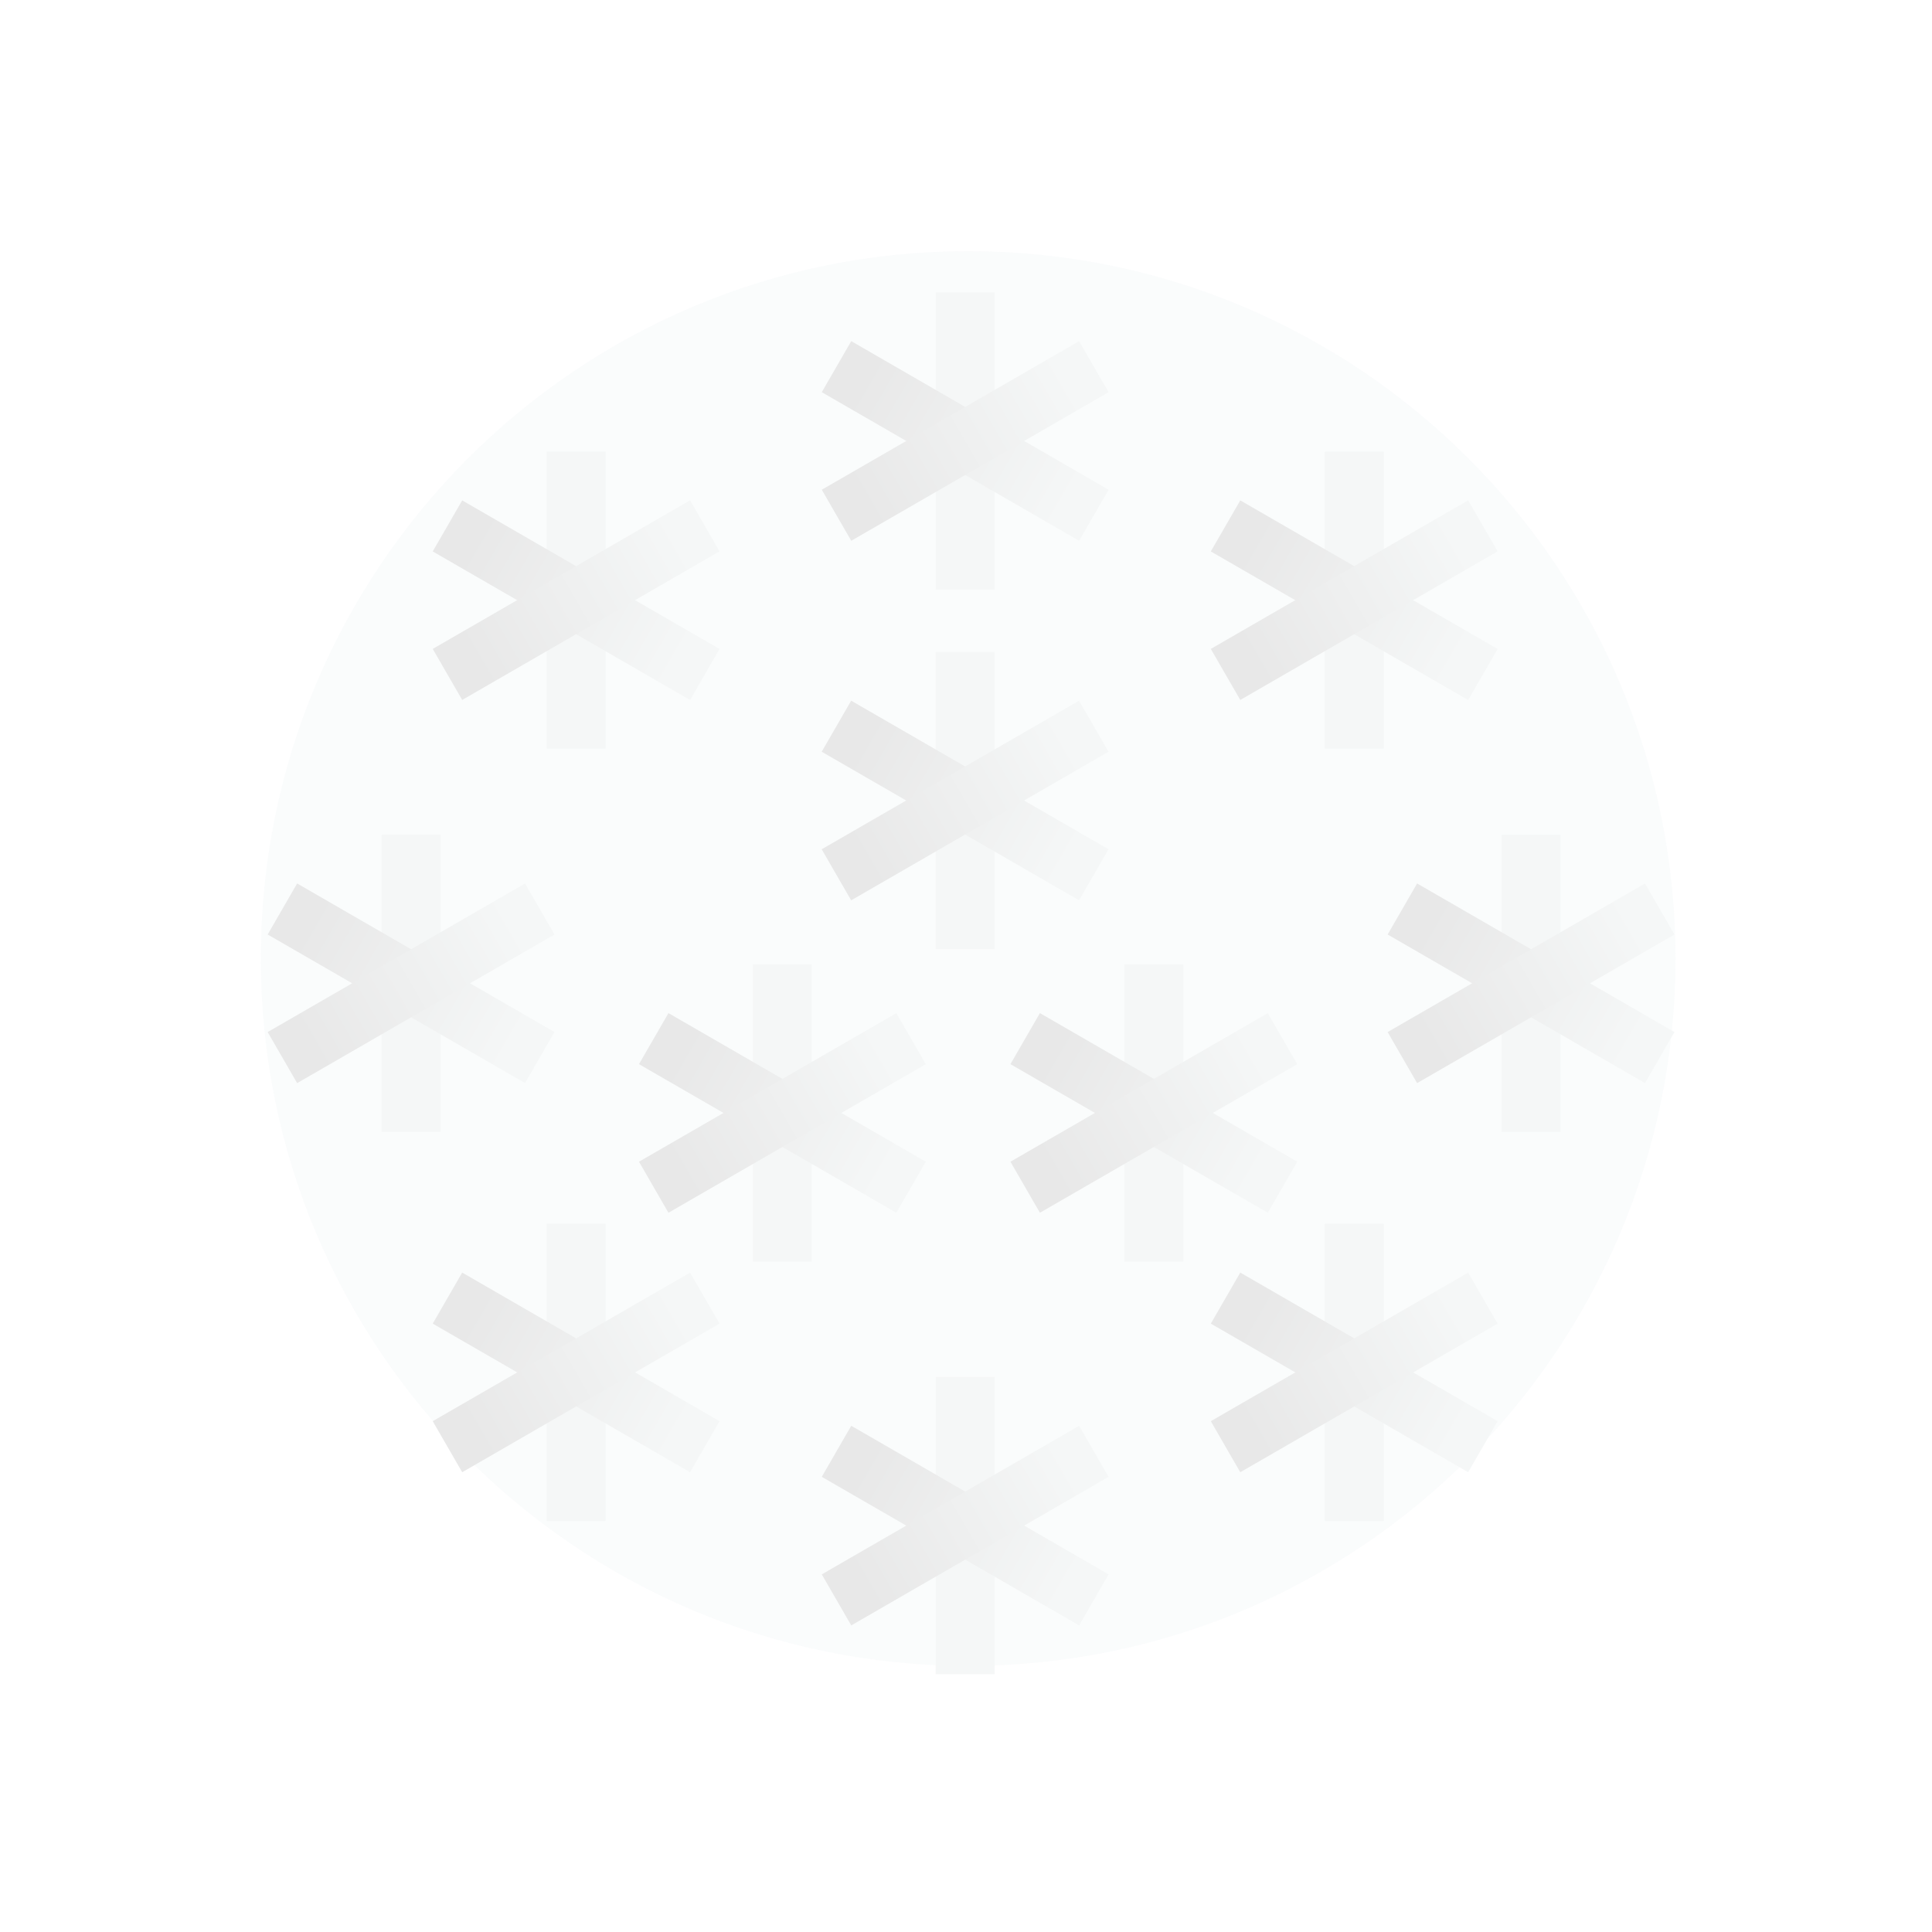 <svg width="200" height="200" viewBox="0 0 200 200" fill="none" xmlns="http://www.w3.org/2000/svg">
<g clip-path="url(#clip0_27_290)">
<g opacity="0.1" filter="url(#filter0_f_27_290)">
<path d="M100.225 26H100.224C59.783 26 27 58.783 27 99.224V99.225C27 139.665 59.783 172.449 100.224 172.449H100.225C140.666 172.449 173.449 139.665 173.449 99.225V99.224C173.449 58.783 140.666 26 100.225 26Z" fill="#CCDCE2"/>
</g>
<g filter="url(#filter1_d_27_290)">
<path d="M42.555 89.453V114.114" stroke="url(#paint0_linear_27_290)" stroke-width="6.102" stroke-linecap="square"/>
<path d="M53.234 107.953L31.877 95.623" stroke="url(#paint1_linear_27_290)" stroke-width="6.102" stroke-linecap="square"/>
<path d="M53.234 95.625L31.877 107.956" stroke="url(#paint2_linear_27_290)" stroke-width="6.102" stroke-linecap="square"/>
</g>
<g filter="url(#filter2_d_27_290)">
<path d="M99.906 70.54V95.2" stroke="url(#paint3_linear_27_290)" stroke-width="6.102" stroke-linecap="square"/>
<path d="M110.586 89.031L89.229 76.701" stroke="url(#paint4_linear_27_290)" stroke-width="6.102" stroke-linecap="square"/>
<path d="M110.586 76.703L89.229 89.034" stroke="url(#paint5_linear_27_290)" stroke-width="6.102" stroke-linecap="square"/>
</g>
<g filter="url(#filter3_d_27_290)">
<path d="M80.992 102.883V127.544" stroke="url(#paint6_linear_27_290)" stroke-width="6.102" stroke-linecap="square"/>
<path d="M91.672 121.375L70.315 109.044" stroke="url(#paint7_linear_27_290)" stroke-width="6.102" stroke-linecap="square"/>
<path d="M91.672 109.047L70.315 121.377" stroke="url(#paint8_linear_27_290)" stroke-width="6.102" stroke-linecap="square"/>
</g>
<g filter="url(#filter4_d_27_290)">
<path d="M119.445 102.883V127.544" stroke="url(#paint9_linear_27_290)" stroke-width="6.102" stroke-linecap="square"/>
<path d="M130.125 121.375L108.768 109.044" stroke="url(#paint10_linear_27_290)" stroke-width="6.102" stroke-linecap="square"/>
<path d="M130.125 109.047L108.768 121.377" stroke="url(#paint11_linear_27_290)" stroke-width="6.102" stroke-linecap="square"/>
</g>
<g filter="url(#filter5_d_27_290)">
<path d="M158.492 89.461V114.122" stroke="url(#paint12_linear_27_290)" stroke-width="6.102" stroke-linecap="square"/>
<path d="M169.172 107.953L147.815 95.623" stroke="url(#paint13_linear_27_290)" stroke-width="6.102" stroke-linecap="square"/>
<path d="M169.172 95.625L147.815 107.956" stroke="url(#paint14_linear_27_290)" stroke-width="6.102" stroke-linecap="square"/>
</g>
<g filter="url(#filter6_d_27_290)">
<path d="M99.914 33.32V57.981" stroke="url(#paint15_linear_27_290)" stroke-width="6.102" stroke-linecap="square"/>
<path d="M110.594 51.813L89.237 39.482" stroke="url(#paint16_linear_27_290)" stroke-width="6.102" stroke-linecap="square"/>
<path d="M110.594 39.484L89.237 51.814" stroke="url(#paint17_linear_27_290)" stroke-width="6.102" stroke-linecap="square"/>
</g>
<g filter="url(#filter7_d_27_290)">
<path d="M99.914 145.602V170.263" stroke="url(#paint18_linear_27_290)" stroke-width="6.102" stroke-linecap="square"/>
<path d="M110.594 164.094L89.237 151.763" stroke="url(#paint19_linear_27_290)" stroke-width="6.102" stroke-linecap="square"/>
<path d="M110.594 151.766L89.237 164.096" stroke="url(#paint20_linear_27_290)" stroke-width="6.102" stroke-linecap="square"/>
</g>
<g filter="url(#filter8_d_27_290)">
<path d="M59.641 129.734V154.395" stroke="url(#paint21_linear_27_290)" stroke-width="6.102" stroke-linecap="square"/>
<path d="M70.32 148.234L48.963 135.904" stroke="url(#paint22_linear_27_290)" stroke-width="6.102" stroke-linecap="square"/>
<path d="M70.32 135.906L48.963 148.237" stroke="url(#paint23_linear_27_290)" stroke-width="6.102" stroke-linecap="square"/>
</g>
<g filter="url(#filter9_d_27_290)">
<path d="M59.641 49.797V74.457" stroke="url(#paint24_linear_27_290)" stroke-width="6.102" stroke-linecap="square"/>
<path d="M70.32 68.297L48.963 55.967" stroke="url(#paint25_linear_27_290)" stroke-width="6.102" stroke-linecap="square"/>
<path d="M70.32 55.96L48.963 68.291" stroke="url(#paint26_linear_27_290)" stroke-width="6.102" stroke-linecap="square"/>
</g>
<g filter="url(#filter10_d_27_290)">
<path d="M140.188 129.734V154.395" stroke="url(#paint27_linear_27_290)" stroke-width="6.102" stroke-linecap="square"/>
<path d="M150.867 148.234L129.51 135.904" stroke="url(#paint28_linear_27_290)" stroke-width="6.102" stroke-linecap="square"/>
<path d="M150.867 135.906L129.51 148.237" stroke="url(#paint29_linear_27_290)" stroke-width="6.102" stroke-linecap="square"/>
</g>
<g filter="url(#filter11_d_27_290)">
<path d="M140.188 49.797V74.457" stroke="url(#paint30_linear_27_290)" stroke-width="6.102" stroke-linecap="square"/>
<path d="M150.867 68.297L129.51 55.967" stroke="url(#paint31_linear_27_290)" stroke-width="6.102" stroke-linecap="square"/>
<path d="M150.867 55.96L129.51 68.292" stroke="url(#paint32_linear_27_290)" stroke-width="6.102" stroke-linecap="square"/>
</g>
</g>
<defs>
<filter id="filter0_f_27_290" x="-20.596" y="-21.596" width="241.641" height="241.641" filterUnits="userSpaceOnUse" color-interpolation-filters="sRGB">
<feFlood flood-opacity="0" result="BackgroundImageFix"/>
<feBlend mode="normal" in="SourceGraphic" in2="BackgroundImageFix" result="shape"/>
<feGaussianBlur stdDeviation="23.798" result="effect1_foregroundBlur_27_290"/>
</filter>
<filter id="filter1_d_27_290" x="19.709" y="78.402" width="45.693" height="46.763" filterUnits="userSpaceOnUse" color-interpolation-filters="sRGB">
<feFlood flood-opacity="0" result="BackgroundImageFix"/>
<feColorMatrix in="SourceAlpha" type="matrix" values="0 0 0 0 0 0 0 0 0 0 0 0 0 0 0 0 0 0 127 0" result="hardAlpha"/>
<feOffset/>
<feGaussianBlur stdDeviation="4"/>
<feComposite in2="hardAlpha" operator="out"/>
<feColorMatrix type="matrix" values="0 0 0 0 0 0 0 0 0 0 0 0 0 0 0 0 0 0 0.12 0"/>
<feBlend mode="normal" in2="BackgroundImageFix" result="effect1_dropShadow_27_290"/>
<feBlend mode="normal" in="SourceGraphic" in2="effect1_dropShadow_27_290" result="shape"/>
</filter>
<filter id="filter2_d_27_290" x="77.061" y="59.489" width="45.693" height="46.762" filterUnits="userSpaceOnUse" color-interpolation-filters="sRGB">
<feFlood flood-opacity="0" result="BackgroundImageFix"/>
<feColorMatrix in="SourceAlpha" type="matrix" values="0 0 0 0 0 0 0 0 0 0 0 0 0 0 0 0 0 0 127 0" result="hardAlpha"/>
<feOffset/>
<feGaussianBlur stdDeviation="4"/>
<feComposite in2="hardAlpha" operator="out"/>
<feColorMatrix type="matrix" values="0 0 0 0 0 0 0 0 0 0 0 0 0 0 0 0 0 0 0.12 0"/>
<feBlend mode="normal" in2="BackgroundImageFix" result="effect1_dropShadow_27_290"/>
<feBlend mode="normal" in="SourceGraphic" in2="effect1_dropShadow_27_290" result="shape"/>
</filter>
<filter id="filter3_d_27_290" x="58.147" y="91.832" width="45.693" height="46.763" filterUnits="userSpaceOnUse" color-interpolation-filters="sRGB">
<feFlood flood-opacity="0" result="BackgroundImageFix"/>
<feColorMatrix in="SourceAlpha" type="matrix" values="0 0 0 0 0 0 0 0 0 0 0 0 0 0 0 0 0 0 127 0" result="hardAlpha"/>
<feOffset/>
<feGaussianBlur stdDeviation="4"/>
<feComposite in2="hardAlpha" operator="out"/>
<feColorMatrix type="matrix" values="0 0 0 0 0 0 0 0 0 0 0 0 0 0 0 0 0 0 0.12 0"/>
<feBlend mode="normal" in2="BackgroundImageFix" result="effect1_dropShadow_27_290"/>
<feBlend mode="normal" in="SourceGraphic" in2="effect1_dropShadow_27_290" result="shape"/>
</filter>
<filter id="filter4_d_27_290" x="96.6" y="91.832" width="45.693" height="46.763" filterUnits="userSpaceOnUse" color-interpolation-filters="sRGB">
<feFlood flood-opacity="0" result="BackgroundImageFix"/>
<feColorMatrix in="SourceAlpha" type="matrix" values="0 0 0 0 0 0 0 0 0 0 0 0 0 0 0 0 0 0 127 0" result="hardAlpha"/>
<feOffset/>
<feGaussianBlur stdDeviation="4"/>
<feComposite in2="hardAlpha" operator="out"/>
<feColorMatrix type="matrix" values="0 0 0 0 0 0 0 0 0 0 0 0 0 0 0 0 0 0 0.12 0"/>
<feBlend mode="normal" in2="BackgroundImageFix" result="effect1_dropShadow_27_290"/>
<feBlend mode="normal" in="SourceGraphic" in2="effect1_dropShadow_27_290" result="shape"/>
</filter>
<filter id="filter5_d_27_290" x="135.647" y="78.41" width="45.693" height="46.763" filterUnits="userSpaceOnUse" color-interpolation-filters="sRGB">
<feFlood flood-opacity="0" result="BackgroundImageFix"/>
<feColorMatrix in="SourceAlpha" type="matrix" values="0 0 0 0 0 0 0 0 0 0 0 0 0 0 0 0 0 0 127 0" result="hardAlpha"/>
<feOffset/>
<feGaussianBlur stdDeviation="4"/>
<feComposite in2="hardAlpha" operator="out"/>
<feColorMatrix type="matrix" values="0 0 0 0 0 0 0 0 0 0 0 0 0 0 0 0 0 0 0.12 0"/>
<feBlend mode="normal" in2="BackgroundImageFix" result="effect1_dropShadow_27_290"/>
<feBlend mode="normal" in="SourceGraphic" in2="effect1_dropShadow_27_290" result="shape"/>
</filter>
<filter id="filter6_d_27_290" x="77.069" y="22.269" width="45.693" height="46.763" filterUnits="userSpaceOnUse" color-interpolation-filters="sRGB">
<feFlood flood-opacity="0" result="BackgroundImageFix"/>
<feColorMatrix in="SourceAlpha" type="matrix" values="0 0 0 0 0 0 0 0 0 0 0 0 0 0 0 0 0 0 127 0" result="hardAlpha"/>
<feOffset/>
<feGaussianBlur stdDeviation="4"/>
<feComposite in2="hardAlpha" operator="out"/>
<feColorMatrix type="matrix" values="0 0 0 0 0 0 0 0 0 0 0 0 0 0 0 0 0 0 0.12 0"/>
<feBlend mode="normal" in2="BackgroundImageFix" result="effect1_dropShadow_27_290"/>
<feBlend mode="normal" in="SourceGraphic" in2="effect1_dropShadow_27_290" result="shape"/>
</filter>
<filter id="filter7_d_27_290" x="77.069" y="134.551" width="45.693" height="46.763" filterUnits="userSpaceOnUse" color-interpolation-filters="sRGB">
<feFlood flood-opacity="0" result="BackgroundImageFix"/>
<feColorMatrix in="SourceAlpha" type="matrix" values="0 0 0 0 0 0 0 0 0 0 0 0 0 0 0 0 0 0 127 0" result="hardAlpha"/>
<feOffset/>
<feGaussianBlur stdDeviation="4"/>
<feComposite in2="hardAlpha" operator="out"/>
<feColorMatrix type="matrix" values="0 0 0 0 0 0 0 0 0 0 0 0 0 0 0 0 0 0 0.12 0"/>
<feBlend mode="normal" in2="BackgroundImageFix" result="effect1_dropShadow_27_290"/>
<feBlend mode="normal" in="SourceGraphic" in2="effect1_dropShadow_27_290" result="shape"/>
</filter>
<filter id="filter8_d_27_290" x="36.795" y="118.683" width="45.693" height="46.763" filterUnits="userSpaceOnUse" color-interpolation-filters="sRGB">
<feFlood flood-opacity="0" result="BackgroundImageFix"/>
<feColorMatrix in="SourceAlpha" type="matrix" values="0 0 0 0 0 0 0 0 0 0 0 0 0 0 0 0 0 0 127 0" result="hardAlpha"/>
<feOffset/>
<feGaussianBlur stdDeviation="4"/>
<feComposite in2="hardAlpha" operator="out"/>
<feColorMatrix type="matrix" values="0 0 0 0 0 0 0 0 0 0 0 0 0 0 0 0 0 0 0.12 0"/>
<feBlend mode="normal" in2="BackgroundImageFix" result="effect1_dropShadow_27_290"/>
<feBlend mode="normal" in="SourceGraphic" in2="effect1_dropShadow_27_290" result="shape"/>
</filter>
<filter id="filter9_d_27_290" x="36.795" y="38.746" width="45.693" height="46.762" filterUnits="userSpaceOnUse" color-interpolation-filters="sRGB">
<feFlood flood-opacity="0" result="BackgroundImageFix"/>
<feColorMatrix in="SourceAlpha" type="matrix" values="0 0 0 0 0 0 0 0 0 0 0 0 0 0 0 0 0 0 127 0" result="hardAlpha"/>
<feOffset/>
<feGaussianBlur stdDeviation="4"/>
<feComposite in2="hardAlpha" operator="out"/>
<feColorMatrix type="matrix" values="0 0 0 0 0 0 0 0 0 0 0 0 0 0 0 0 0 0 0.12 0"/>
<feBlend mode="normal" in2="BackgroundImageFix" result="effect1_dropShadow_27_290"/>
<feBlend mode="normal" in="SourceGraphic" in2="effect1_dropShadow_27_290" result="shape"/>
</filter>
<filter id="filter10_d_27_290" x="117.342" y="118.683" width="45.693" height="46.763" filterUnits="userSpaceOnUse" color-interpolation-filters="sRGB">
<feFlood flood-opacity="0" result="BackgroundImageFix"/>
<feColorMatrix in="SourceAlpha" type="matrix" values="0 0 0 0 0 0 0 0 0 0 0 0 0 0 0 0 0 0 127 0" result="hardAlpha"/>
<feOffset/>
<feGaussianBlur stdDeviation="4"/>
<feComposite in2="hardAlpha" operator="out"/>
<feColorMatrix type="matrix" values="0 0 0 0 0 0 0 0 0 0 0 0 0 0 0 0 0 0 0.12 0"/>
<feBlend mode="normal" in2="BackgroundImageFix" result="effect1_dropShadow_27_290"/>
<feBlend mode="normal" in="SourceGraphic" in2="effect1_dropShadow_27_290" result="shape"/>
</filter>
<filter id="filter11_d_27_290" x="117.342" y="38.746" width="45.693" height="46.762" filterUnits="userSpaceOnUse" color-interpolation-filters="sRGB">
<feFlood flood-opacity="0" result="BackgroundImageFix"/>
<feColorMatrix in="SourceAlpha" type="matrix" values="0 0 0 0 0 0 0 0 0 0 0 0 0 0 0 0 0 0 127 0" result="hardAlpha"/>
<feOffset/>
<feGaussianBlur stdDeviation="4"/>
<feComposite in2="hardAlpha" operator="out"/>
<feColorMatrix type="matrix" values="0 0 0 0 0 0 0 0 0 0 0 0 0 0 0 0 0 0 0.12 0"/>
<feBlend mode="normal" in2="BackgroundImageFix" result="effect1_dropShadow_27_290"/>
<feBlend mode="normal" in="SourceGraphic" in2="effect1_dropShadow_27_290" result="shape"/>
</filter>
<linearGradient id="paint0_linear_27_290" x1="-nan" y1="-nan" x2="-nan" y2="-nan" gradientUnits="userSpaceOnUse">
<stop stop-color="#F5F7F7"/>
<stop offset="1" stop-color="#E8E8E8"/>
</linearGradient>
<linearGradient id="paint1_linear_27_290" x1="52.984" y1="108.386" x2="31.627" y2="96.056" gradientUnits="userSpaceOnUse">
<stop stop-color="#F5F7F7"/>
<stop offset="1" stop-color="#E8E8E8"/>
</linearGradient>
<linearGradient id="paint2_linear_27_290" x1="53.484" y1="96.058" x2="32.127" y2="108.389" gradientUnits="userSpaceOnUse">
<stop stop-color="#F5F7F7"/>
<stop offset="1" stop-color="#E8E8E8"/>
</linearGradient>
<linearGradient id="paint3_linear_27_290" x1="-nan" y1="-nan" x2="-nan" y2="-nan" gradientUnits="userSpaceOnUse">
<stop stop-color="#F5F7F7"/>
<stop offset="1" stop-color="#E8E8E8"/>
</linearGradient>
<linearGradient id="paint4_linear_27_290" x1="110.336" y1="89.464" x2="88.979" y2="77.134" gradientUnits="userSpaceOnUse">
<stop stop-color="#F5F7F7"/>
<stop offset="1" stop-color="#E8E8E8"/>
</linearGradient>
<linearGradient id="paint5_linear_27_290" x1="110.836" y1="77.136" x2="89.479" y2="89.467" gradientUnits="userSpaceOnUse">
<stop stop-color="#F5F7F7"/>
<stop offset="1" stop-color="#E8E8E8"/>
</linearGradient>
<linearGradient id="paint6_linear_27_290" x1="-nan" y1="-nan" x2="-nan" y2="-nan" gradientUnits="userSpaceOnUse">
<stop stop-color="#F5F7F7"/>
<stop offset="1" stop-color="#E8E8E8"/>
</linearGradient>
<linearGradient id="paint7_linear_27_290" x1="91.422" y1="121.808" x2="70.065" y2="109.477" gradientUnits="userSpaceOnUse">
<stop stop-color="#F5F7F7"/>
<stop offset="1" stop-color="#E8E8E8"/>
</linearGradient>
<linearGradient id="paint8_linear_27_290" x1="91.922" y1="109.48" x2="70.565" y2="121.81" gradientUnits="userSpaceOnUse">
<stop stop-color="#F5F7F7"/>
<stop offset="1" stop-color="#E8E8E8"/>
</linearGradient>
<linearGradient id="paint9_linear_27_290" x1="-nan" y1="-nan" x2="-nan" y2="-nan" gradientUnits="userSpaceOnUse">
<stop stop-color="#F5F7F7"/>
<stop offset="1" stop-color="#E8E8E8"/>
</linearGradient>
<linearGradient id="paint10_linear_27_290" x1="129.875" y1="121.808" x2="108.518" y2="109.477" gradientUnits="userSpaceOnUse">
<stop stop-color="#F5F7F7"/>
<stop offset="1" stop-color="#E8E8E8"/>
</linearGradient>
<linearGradient id="paint11_linear_27_290" x1="130.375" y1="109.48" x2="109.018" y2="121.81" gradientUnits="userSpaceOnUse">
<stop stop-color="#F5F7F7"/>
<stop offset="1" stop-color="#E8E8E8"/>
</linearGradient>
<linearGradient id="paint12_linear_27_290" x1="-nan" y1="-nan" x2="-nan" y2="-nan" gradientUnits="userSpaceOnUse">
<stop stop-color="#F5F7F7"/>
<stop offset="1" stop-color="#E8E8E8"/>
</linearGradient>
<linearGradient id="paint13_linear_27_290" x1="168.922" y1="108.386" x2="147.565" y2="96.056" gradientUnits="userSpaceOnUse">
<stop stop-color="#F5F7F7"/>
<stop offset="1" stop-color="#E8E8E8"/>
</linearGradient>
<linearGradient id="paint14_linear_27_290" x1="169.422" y1="96.058" x2="148.065" y2="108.389" gradientUnits="userSpaceOnUse">
<stop stop-color="#F5F7F7"/>
<stop offset="1" stop-color="#E8E8E8"/>
</linearGradient>
<linearGradient id="paint15_linear_27_290" x1="-nan" y1="-nan" x2="-nan" y2="-nan" gradientUnits="userSpaceOnUse">
<stop stop-color="#F5F7F7"/>
<stop offset="1" stop-color="#E8E8E8"/>
</linearGradient>
<linearGradient id="paint16_linear_27_290" x1="110.344" y1="52.246" x2="88.987" y2="39.915" gradientUnits="userSpaceOnUse">
<stop stop-color="#F5F7F7"/>
<stop offset="1" stop-color="#E8E8E8"/>
</linearGradient>
<linearGradient id="paint17_linear_27_290" x1="110.844" y1="39.917" x2="89.487" y2="52.248" gradientUnits="userSpaceOnUse">
<stop stop-color="#F5F7F7"/>
<stop offset="1" stop-color="#E8E8E8"/>
</linearGradient>
<linearGradient id="paint18_linear_27_290" x1="-nan" y1="-nan" x2="-nan" y2="-nan" gradientUnits="userSpaceOnUse">
<stop stop-color="#F5F7F7"/>
<stop offset="1" stop-color="#E8E8E8"/>
</linearGradient>
<linearGradient id="paint19_linear_27_290" x1="110.344" y1="164.527" x2="88.987" y2="152.196" gradientUnits="userSpaceOnUse">
<stop stop-color="#F5F7F7"/>
<stop offset="1" stop-color="#E8E8E8"/>
</linearGradient>
<linearGradient id="paint20_linear_27_290" x1="110.844" y1="152.199" x2="89.487" y2="164.529" gradientUnits="userSpaceOnUse">
<stop stop-color="#F5F7F7"/>
<stop offset="1" stop-color="#E8E8E8"/>
</linearGradient>
<linearGradient id="paint21_linear_27_290" x1="-nan" y1="-nan" x2="-nan" y2="-nan" gradientUnits="userSpaceOnUse">
<stop stop-color="#F5F7F7"/>
<stop offset="1" stop-color="#E8E8E8"/>
</linearGradient>
<linearGradient id="paint22_linear_27_290" x1="70.07" y1="148.667" x2="48.713" y2="136.337" gradientUnits="userSpaceOnUse">
<stop stop-color="#F5F7F7"/>
<stop offset="1" stop-color="#E8E8E8"/>
</linearGradient>
<linearGradient id="paint23_linear_27_290" x1="70.57" y1="136.339" x2="49.213" y2="148.67" gradientUnits="userSpaceOnUse">
<stop stop-color="#F5F7F7"/>
<stop offset="1" stop-color="#E8E8E8"/>
</linearGradient>
<linearGradient id="paint24_linear_27_290" x1="-nan" y1="-nan" x2="-nan" y2="-nan" gradientUnits="userSpaceOnUse">
<stop stop-color="#F5F7F7"/>
<stop offset="1" stop-color="#E8E8E8"/>
</linearGradient>
<linearGradient id="paint25_linear_27_290" x1="70.07" y1="68.73" x2="48.713" y2="56.399" gradientUnits="userSpaceOnUse">
<stop stop-color="#F5F7F7"/>
<stop offset="1" stop-color="#E8E8E8"/>
</linearGradient>
<linearGradient id="paint26_linear_27_290" x1="70.57" y1="56.394" x2="49.213" y2="68.725" gradientUnits="userSpaceOnUse">
<stop stop-color="#F5F7F7"/>
<stop offset="1" stop-color="#E8E8E8"/>
</linearGradient>
<linearGradient id="paint27_linear_27_290" x1="-nan" y1="-nan" x2="-nan" y2="-nan" gradientUnits="userSpaceOnUse">
<stop stop-color="#F5F7F7"/>
<stop offset="1" stop-color="#E8E8E8"/>
</linearGradient>
<linearGradient id="paint28_linear_27_290" x1="150.617" y1="148.667" x2="129.26" y2="136.337" gradientUnits="userSpaceOnUse">
<stop stop-color="#F5F7F7"/>
<stop offset="1" stop-color="#E8E8E8"/>
</linearGradient>
<linearGradient id="paint29_linear_27_290" x1="151.117" y1="136.339" x2="129.76" y2="148.67" gradientUnits="userSpaceOnUse">
<stop stop-color="#F5F7F7"/>
<stop offset="1" stop-color="#E8E8E8"/>
</linearGradient>
<linearGradient id="paint30_linear_27_290" x1="-nan" y1="-nan" x2="-nan" y2="-nan" gradientUnits="userSpaceOnUse">
<stop stop-color="#F5F7F7"/>
<stop offset="1" stop-color="#E8E8E8"/>
</linearGradient>
<linearGradient id="paint31_linear_27_290" x1="150.617" y1="68.73" x2="129.26" y2="56.399" gradientUnits="userSpaceOnUse">
<stop stop-color="#F5F7F7"/>
<stop offset="1" stop-color="#E8E8E8"/>
</linearGradient>
<linearGradient id="paint32_linear_27_290" x1="151.117" y1="56.394" x2="129.76" y2="68.725" gradientUnits="userSpaceOnUse">
<stop stop-color="#F5F7F7"/>
<stop offset="1" stop-color="#E8E8E8"/>
</linearGradient>
<clipPath id="clip0_27_290">
<rect width="200" height="200" fill="white"/>
</clipPath>
</defs>
</svg>
